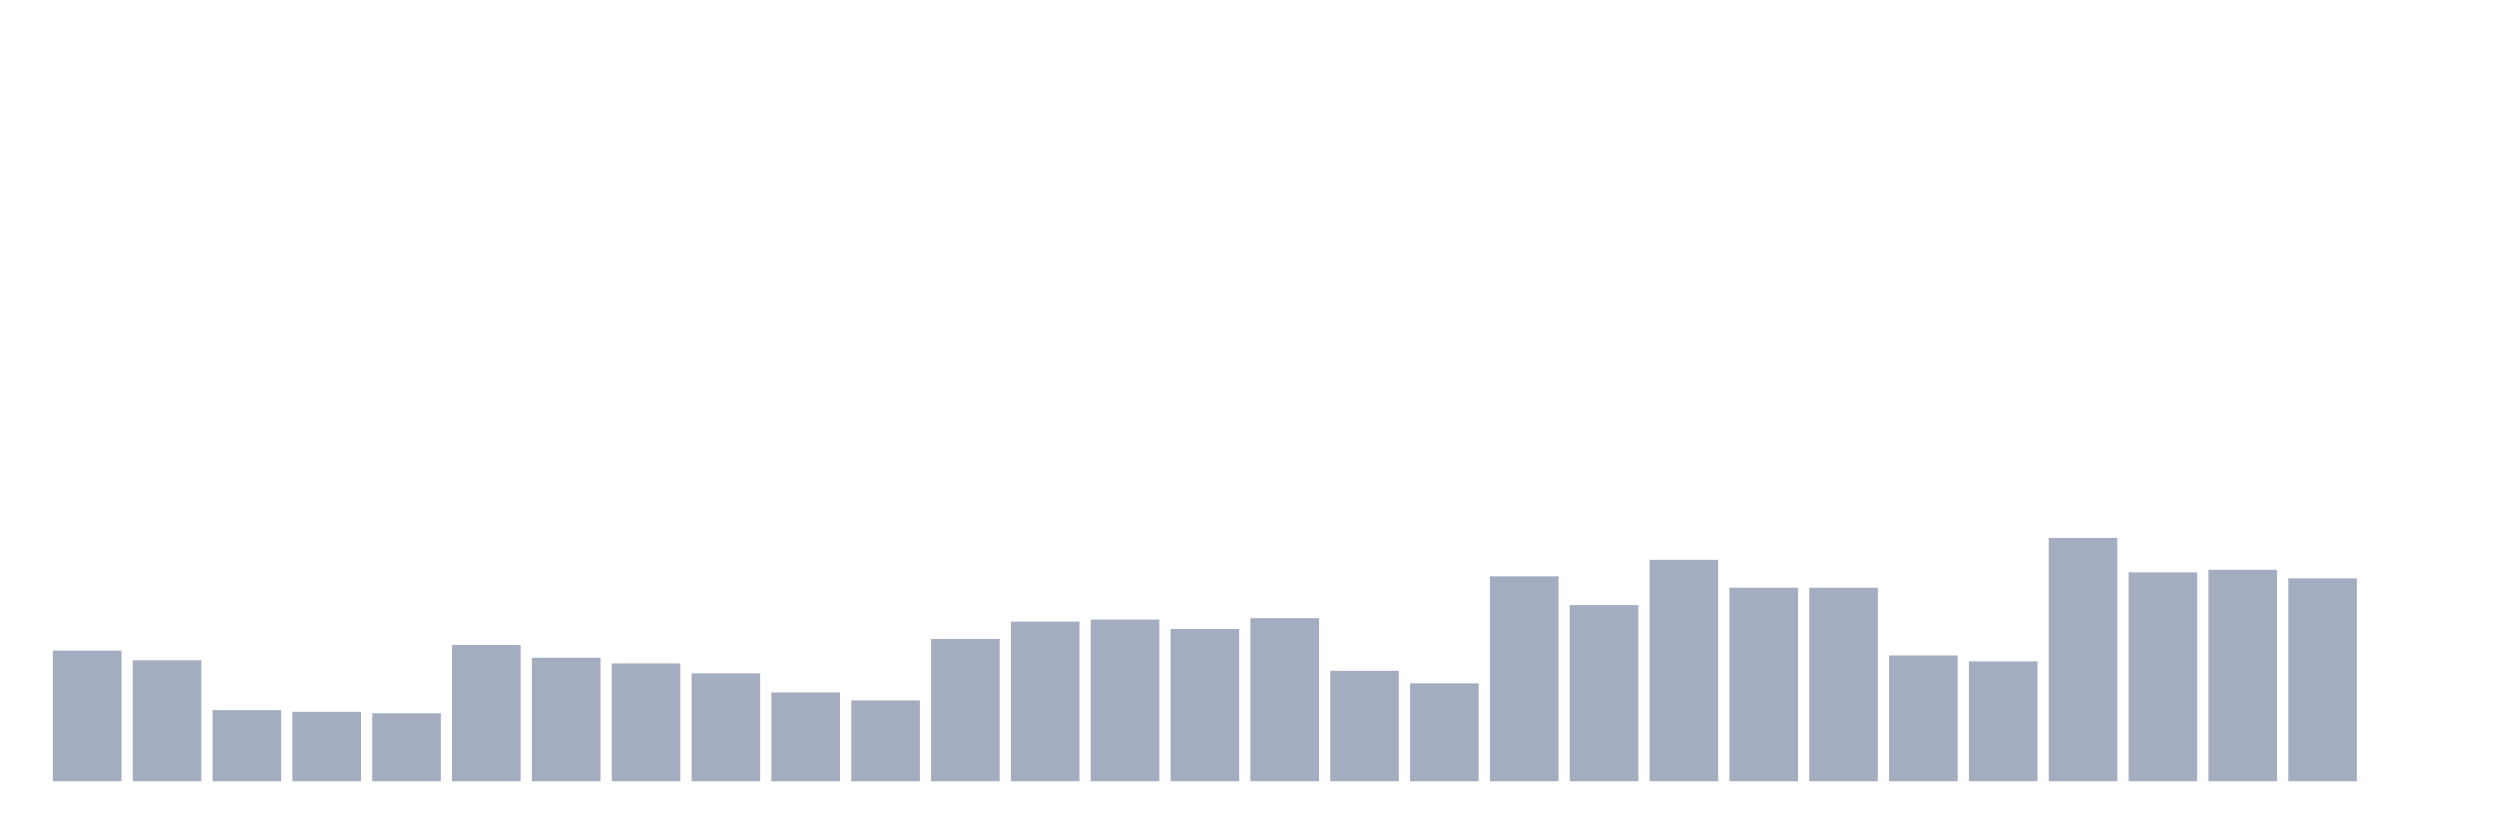 <svg xmlns="http://www.w3.org/2000/svg" viewBox="0 0 480 160"><g transform="translate(10,10)"><rect class="bar" x="0.153" width="13.175" y="114.918" height="25.082" fill="rgb(164,173,192)"></rect><rect class="bar" x="15.482" width="13.175" y="116.776" height="23.224" fill="rgb(164,173,192)"></rect><rect class="bar" x="30.81" width="13.175" y="126.339" height="13.661" fill="rgb(164,173,192)"></rect><rect class="bar" x="46.138" width="13.175" y="126.667" height="13.333" fill="rgb(164,173,192)"></rect><rect class="bar" x="61.466" width="13.175" y="126.94" height="13.06" fill="rgb(164,173,192)"></rect><rect class="bar" x="76.794" width="13.175" y="113.825" height="26.175" fill="rgb(164,173,192)"></rect><rect class="bar" x="92.123" width="13.175" y="116.284" height="23.716" fill="rgb(164,173,192)"></rect><rect class="bar" x="107.451" width="13.175" y="117.377" height="22.623" fill="rgb(164,173,192)"></rect><rect class="bar" x="122.779" width="13.175" y="119.29" height="20.71" fill="rgb(164,173,192)"></rect><rect class="bar" x="138.107" width="13.175" y="122.951" height="17.049" fill="rgb(164,173,192)"></rect><rect class="bar" x="153.436" width="13.175" y="124.481" height="15.519" fill="rgb(164,173,192)"></rect><rect class="bar" x="168.764" width="13.175" y="112.678" height="27.322" fill="rgb(164,173,192)"></rect><rect class="bar" x="184.092" width="13.175" y="109.344" height="30.656" fill="rgb(164,173,192)"></rect><rect class="bar" x="199.42" width="13.175" y="108.962" height="31.038" fill="rgb(164,173,192)"></rect><rect class="bar" x="214.748" width="13.175" y="110.765" height="29.235" fill="rgb(164,173,192)"></rect><rect class="bar" x="230.077" width="13.175" y="108.689" height="31.311" fill="rgb(164,173,192)"></rect><rect class="bar" x="245.405" width="13.175" y="118.798" height="21.202" fill="rgb(164,173,192)"></rect><rect class="bar" x="260.733" width="13.175" y="121.202" height="18.798" fill="rgb(164,173,192)"></rect><rect class="bar" x="276.061" width="13.175" y="100.656" height="39.344" fill="rgb(164,173,192)"></rect><rect class="bar" x="291.39" width="13.175" y="106.175" height="33.825" fill="rgb(164,173,192)"></rect><rect class="bar" x="306.718" width="13.175" y="97.486" height="42.514" fill="rgb(164,173,192)"></rect><rect class="bar" x="322.046" width="13.175" y="102.842" height="37.158" fill="rgb(164,173,192)"></rect><rect class="bar" x="337.374" width="13.175" y="102.842" height="37.158" fill="rgb(164,173,192)"></rect><rect class="bar" x="352.702" width="13.175" y="115.847" height="24.153" fill="rgb(164,173,192)"></rect><rect class="bar" x="368.031" width="13.175" y="116.995" height="23.005" fill="rgb(164,173,192)"></rect><rect class="bar" x="383.359" width="13.175" y="93.279" height="46.721" fill="rgb(164,173,192)"></rect><rect class="bar" x="398.687" width="13.175" y="99.891" height="40.109" fill="rgb(164,173,192)"></rect><rect class="bar" x="414.015" width="13.175" y="99.399" height="40.601" fill="rgb(164,173,192)"></rect><rect class="bar" x="429.344" width="13.175" y="101.038" height="38.962" fill="rgb(164,173,192)"></rect><rect class="bar" x="444.672" width="13.175" y="140" height="0" fill="rgb(164,173,192)"></rect></g></svg>